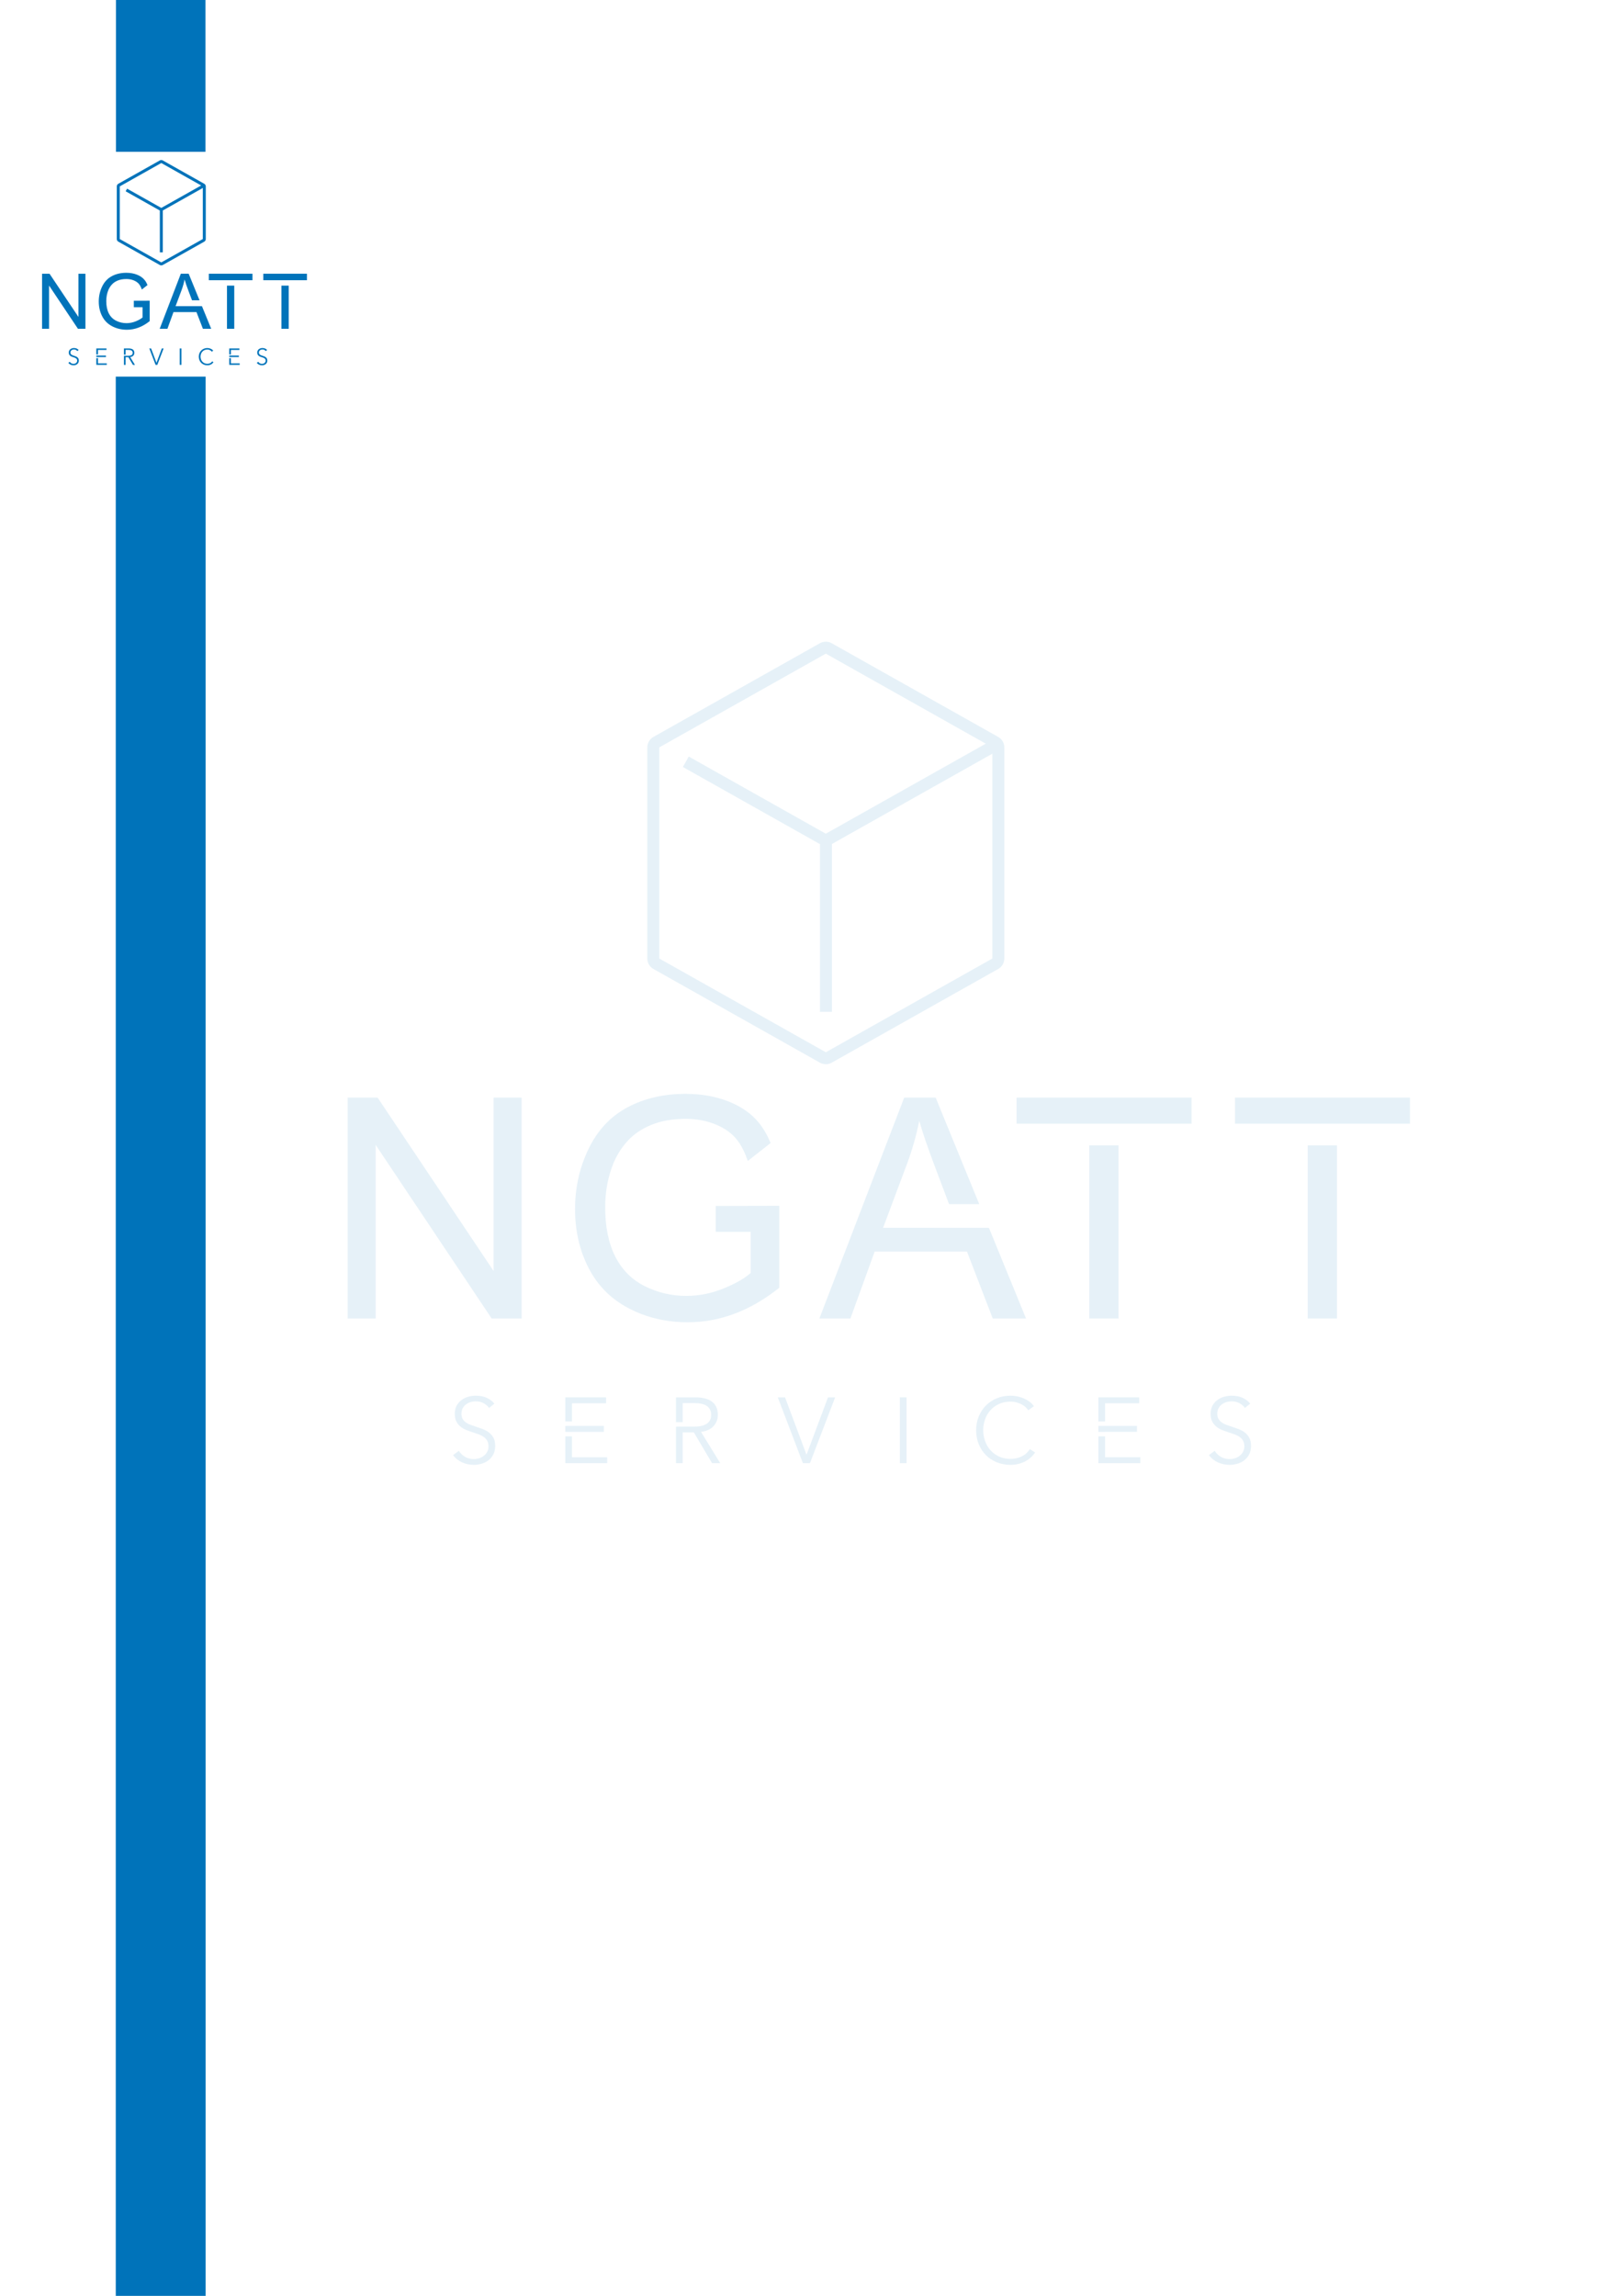 <?xml version="1.0" encoding="UTF-8" standalone="no"?>
<svg
   width="904pt"
   height="1280pt"
   viewBox="0 0 904 1280"
   version="1.2"
   id="svg552"
   sodipodi:docname="page_background.svg"
   xmlns:inkscape="http://www.inkscape.org/namespaces/inkscape"
   xmlns:sodipodi="http://sodipodi.sourceforge.net/DTD/sodipodi-0.dtd"
   xmlns:xlink="http://www.w3.org/1999/xlink"
   xmlns="http://www.w3.org/2000/svg"
   xmlns:svg="http://www.w3.org/2000/svg">
  <sodipodi:namedview
     id="namedview554"
     pagecolor="#505050"
     bordercolor="#ffffff"
     borderopacity="1"
     inkscape:showpageshadow="0"
     inkscape:pageopacity="0"
     inkscape:pagecheckerboard="1"
     inkscape:deskcolor="#505050"
     inkscape:document-units="pt"
     showgrid="false" />
  <defs
     id="defs259">
    <filter
       id="alpha"
       filterUnits="objectBoundingBox"
       x="0"
       y="0"
       width="1"
       height="1">
      <feColorMatrix
         type="matrix"
         in="SourceGraphic"
         values="0 0 0 0 1 0 0 0 0 1 0 0 0 0 1 0 0 0 1 0"
         id="feColorMatrix175" />
    </filter>
    <mask
       id="mask0">
      <g
         filter="url(#alpha)"
         id="g180">
        <rect
           x="0"
           y="0"
           width="904"
           height="1280"
           style="fill:#000000;fill-opacity:0.1;stroke:none"
           id="rect178" />
      </g>
    </mask>
    <clipPath
       id="clip2">
      <path
         d="m 59,421 h 25 v 38.684 H 59 Z m 0,0"
         id="path183" />
    </clipPath>
    <clipPath
       id="clip3">
      <path
         d="m 351,421 h 34 v 38.684 h -34 z m 0,0"
         id="path186" />
    </clipPath>
    <clipPath
       id="clip4">
      <path
         d="m 481,421 h 24 v 38.684 h -24 z m 0,0"
         id="path189" />
    </clipPath>
    <clipPath
       id="clip5">
      <path
         d="M 0.883,254 H 98 V 379 H 0.883 Z m 0,0"
         id="path192" />
    </clipPath>
    <clipPath
       id="clip6">
      <path
         d="m 495,254 h 98.324 v 16 H 495 Z m 0,0"
         id="path195" />
    </clipPath>
    <clipPath
       id="clip7">
      <path
         d="M 167,0.75 H 368 V 237 H 167 Z m 0,0"
         id="path198" />
    </clipPath>
    <clipPath
       id="clip1">
      <rect
         x="0"
         y="0"
         width="594"
         height="460"
         id="rect201" />
    </clipPath>
    <g
       id="surface8168"
       clip-path="url(#clip1)">
      <g
         clip-path="url(#clip2)"
         clip-rule="nonzero"
         id="g206">
        <path
           style="fill:#0073ba;fill-opacity:1;fill-rule:nonzero;stroke:none"
           d="m 79.742,427.957 c -0.797,-1.105 -1.812,-1.996 -3.059,-2.672 -1.242,-0.672 -2.746,-1.012 -4.508,-1.012 -0.902,0 -1.816,0.141 -2.75,0.418 -0.934,0.277 -1.781,0.699 -2.539,1.27 -0.762,0.57 -1.375,1.289 -1.84,2.152 -0.465,0.863 -0.699,1.883 -0.699,3.059 0,1.176 0.223,2.141 0.668,2.902 0.449,0.762 1.047,1.406 1.785,1.945 0.742,0.535 1.586,0.977 2.535,1.32 0.945,0.344 1.938,0.691 2.973,1.035 1.273,0.414 2.559,0.867 3.848,1.348 1.297,0.484 2.457,1.117 3.492,1.895 1.035,0.777 1.879,1.762 2.531,2.953 0.656,1.191 0.984,2.707 0.984,4.535 0,1.832 -0.352,3.414 -1.047,4.746 -0.699,1.332 -1.605,2.43 -2.723,3.293 -1.117,0.863 -2.391,1.5 -3.824,1.914 -1.434,0.418 -2.879,0.625 -4.328,0.625 -1.105,0 -2.215,-0.113 -3.316,-0.336 -1.109,-0.227 -2.164,-0.562 -3.164,-1.012 -1.004,-0.449 -1.938,-1.02 -2.801,-1.711 -0.863,-0.691 -1.625,-1.484 -2.281,-2.387 l 3.215,-2.383 c 0.793,1.312 1.91,2.41 3.344,3.293 1.434,0.879 3.117,1.32 5.055,1.32 0.934,0 1.883,-0.145 2.852,-0.441 0.965,-0.293 1.84,-0.742 2.617,-1.348 0.777,-0.602 1.418,-1.348 1.918,-2.227 0.5,-0.883 0.75,-1.91 0.75,-3.086 0,-1.277 -0.25,-2.344 -0.75,-3.188 -0.5,-0.848 -1.168,-1.555 -1.996,-2.125 -0.828,-0.574 -1.781,-1.047 -2.852,-1.426 -1.07,-0.383 -2.195,-0.762 -3.367,-1.145 -1.211,-0.379 -2.406,-0.809 -3.578,-1.293 -1.176,-0.484 -2.23,-1.113 -3.164,-1.895 -0.93,-0.777 -1.684,-1.734 -2.254,-2.875 -0.57,-1.141 -0.855,-2.539 -0.855,-4.199 0,-1.762 0.355,-3.285 1.062,-4.562 0.711,-1.277 1.633,-2.332 2.773,-3.16 1.141,-0.832 2.402,-1.438 3.785,-1.816 1.383,-0.379 2.746,-0.57 4.094,-0.57 2.488,0 4.613,0.441 6.379,1.32 1.762,0.883 3.09,1.93 3.992,3.137 z m 0,0"
           id="path204" />
      </g>
      <path
         style="fill:#0073ba;fill-opacity:1;fill-rule:nonzero;stroke:none"
         d="m 256.727,453.93 h 0.102 l 11.926,-31.883 h 3.992 L 258.695,458.75 h -3.941 l -13.996,-36.703 h 4.047 z m 0,0"
         id="path208" />
      <path
         style="fill:#0073ba;fill-opacity:1;fill-rule:nonzero;stroke:none"
         d="m 312.559,458.75 h -3.734 v -36.703 h 3.734 z m 0,0"
         id="path210" />
      <g
         clip-path="url(#clip3)"
         clip-rule="nonzero"
         id="g214">
        <path
           style="fill:#0073ba;fill-opacity:1;fill-rule:nonzero;stroke:none"
           d="m 384.254,452.789 c -0.621,0.934 -1.375,1.812 -2.254,2.645 -0.883,0.832 -1.902,1.562 -3.059,2.195 -1.16,0.633 -2.438,1.133 -3.836,1.5 -1.402,0.367 -2.93,0.555 -4.59,0.555 -2.766,0 -5.324,-0.484 -7.672,-1.453 -2.352,-0.965 -4.371,-2.305 -6.066,-4.016 -1.695,-1.711 -3.016,-3.742 -3.965,-6.09 -0.953,-2.352 -1.426,-4.926 -1.426,-7.727 0,-2.801 0.48,-5.375 1.453,-7.723 0.965,-2.352 2.305,-4.383 4.016,-6.094 1.711,-1.711 3.734,-3.051 6.066,-4.02 2.332,-0.965 4.863,-1.449 7.594,-1.449 1.348,0 2.672,0.141 3.965,0.422 1.297,0.281 2.516,0.676 3.656,1.184 1.141,0.508 2.176,1.121 3.109,1.836 0.934,0.711 1.711,1.52 2.332,2.418 l -3.109,2.281 c -0.379,-0.59 -0.891,-1.176 -1.527,-1.766 -0.641,-0.586 -1.395,-1.105 -2.258,-1.555 -0.863,-0.449 -1.805,-0.809 -2.824,-1.086 -1.02,-0.277 -2.117,-0.414 -3.293,-0.414 -2.383,0 -4.52,0.426 -6.402,1.289 -1.883,0.863 -3.48,2.023 -4.793,3.488 -1.316,1.465 -2.316,3.16 -3.008,5.09 -0.691,1.93 -1.039,3.961 -1.039,6.098 0,2.137 0.355,4.168 1.066,6.098 0.707,1.93 1.719,3.625 3.031,5.09 1.312,1.465 2.91,2.625 4.797,3.488 1.883,0.859 4,1.289 6.348,1.289 2.109,0 4.113,-0.43 6.012,-1.297 1.902,-0.859 3.492,-2.242 4.773,-4.145 z m 0,0"
           id="path212" />
      </g>
      <g
         clip-path="url(#clip4)"
         clip-rule="nonzero"
         id="g218">
        <path
           style="fill:#0073ba;fill-opacity:1;fill-rule:nonzero;stroke:none"
           d="m 501.254,427.957 c -0.793,-1.105 -1.812,-1.996 -3.059,-2.672 -1.242,-0.672 -2.746,-1.012 -4.508,-1.012 -0.898,0 -1.816,0.141 -2.75,0.418 -0.93,0.277 -1.777,0.699 -2.539,1.27 -0.758,0.57 -1.371,1.289 -1.84,2.152 -0.465,0.863 -0.699,1.883 -0.699,3.059 0,1.176 0.223,2.141 0.672,2.902 0.449,0.762 1.043,1.406 1.785,1.945 0.738,0.535 1.586,0.977 2.531,1.32 0.945,0.344 1.938,0.691 2.973,1.035 1.277,0.414 2.559,0.867 3.852,1.348 1.293,0.484 2.457,1.117 3.488,1.895 1.035,0.777 1.879,1.762 2.535,2.953 0.652,1.191 0.98,2.707 0.98,4.535 0,1.832 -0.348,3.414 -1.047,4.746 -0.699,1.332 -1.605,2.43 -2.723,3.293 -1.117,0.863 -2.391,1.5 -3.824,1.914 -1.434,0.418 -2.879,0.625 -4.328,0.625 -1.105,0 -2.211,-0.113 -3.316,-0.336 -1.109,-0.227 -2.16,-0.562 -3.164,-1.012 -1,-0.449 -1.934,-1.02 -2.801,-1.711 -0.863,-0.691 -1.621,-1.484 -2.281,-2.387 l 3.215,-2.383 c 0.797,1.312 1.91,2.41 3.344,3.293 1.434,0.879 3.121,1.32 5.055,1.32 0.934,0 1.883,-0.145 2.852,-0.441 0.969,-0.293 1.84,-0.742 2.621,-1.348 0.777,-0.602 1.414,-1.348 1.914,-2.227 0.5,-0.883 0.754,-1.91 0.754,-3.086 0,-1.277 -0.254,-2.344 -0.754,-3.188 -0.5,-0.848 -1.164,-1.555 -1.996,-2.125 -0.828,-0.574 -1.777,-1.047 -2.848,-1.426 -1.074,-0.383 -2.195,-0.762 -3.371,-1.145 -1.211,-0.379 -2.402,-0.809 -3.578,-1.293 -1.176,-0.484 -2.23,-1.113 -3.164,-1.895 -0.93,-0.777 -1.684,-1.734 -2.254,-2.875 -0.57,-1.141 -0.855,-2.539 -0.855,-4.199 0,-1.762 0.355,-3.285 1.062,-4.562 0.711,-1.277 1.633,-2.332 2.777,-3.16 1.137,-0.832 2.398,-1.438 3.781,-1.816 1.383,-0.379 2.746,-0.57 4.098,-0.57 2.484,0 4.613,0.441 6.375,1.32 1.762,0.883 3.094,1.93 3.992,3.137 z m 0,0"
           id="path216" />
      </g>
      <path
         style="fill:#0073ba;fill-opacity:1;fill-rule:nonzero;stroke:none"
         d="m 197.938,441.281 c 1.348,-0.141 2.594,-0.449 3.734,-0.938 1.141,-0.48 2.125,-1.129 2.953,-1.941 0.832,-0.812 1.488,-1.77 1.969,-2.875 0.484,-1.109 0.727,-2.336 0.727,-3.684 0,-1.797 -0.309,-3.316 -0.934,-4.562 -0.621,-1.242 -1.492,-2.254 -2.617,-3.031 -1.121,-0.777 -2.453,-1.34 -3.988,-1.684 -1.539,-0.348 -3.207,-0.52 -5.004,-0.52 H 183.992 V 435.875 h 3.734 v -10.613 h 6.637 c 1.379,0 2.641,0.121 3.781,0.363 1.141,0.242 2.109,0.621 2.902,1.137 0.797,0.52 1.418,1.195 1.867,2.023 0.449,0.832 0.676,1.848 0.676,3.059 0,2.18 -0.812,3.812 -2.438,4.898 -1.625,1.09 -3.941,1.633 -6.945,1.633 h -10.215 v 20.375 h 3.734 v -17.16 h 6.219 L 204.105,458.75 h 4.562 z m 0,0"
         id="path220" />
      <path
         style="fill:#0073ba;fill-opacity:1;fill-rule:nonzero;stroke:none"
         d="m 125.984,435.469 v -10.105 h 19.023 v -3.316 h -22.754 v 13.422 z m 0,0"
         id="path222" />
      <path
         style="fill:#0073ba;fill-opacity:1;fill-rule:nonzero;stroke:none"
         d="m 125.984,455.434 v -11.641 h -3.73 V 458.75 h 23.379 v -3.316 z m 0,0"
         id="path224" />
      <path
         style="fill:#0073ba;fill-opacity:1;fill-rule:nonzero;stroke:none"
         d="M 143.766,437.961 H 128.688 v 0.004 H 122.25 v 3.328 h 3.734 v -0.016 h 17.781 z m 0,0"
         id="path226" />
      <path
         style="fill:#0073ba;fill-opacity:1;fill-rule:nonzero;stroke:none"
         d="m 423.281,435.469 v -10.105 h 19.027 v -3.316 h -22.758 v 13.422 z m 0,0"
         id="path228" />
      <path
         style="fill:#0073ba;fill-opacity:1;fill-rule:nonzero;stroke:none"
         d="m 423.281,455.434 v -11.641 h -3.73 V 458.75 h 23.379 v -3.316 z m 0,0"
         id="path230" />
      <path
         style="fill:#0073ba;fill-opacity:1;fill-rule:nonzero;stroke:none"
         d="m 441.062,437.961 h -15.078 v 0.004 h -6.438 v 3.328 h 3.734 v -0.016 h 17.781 z m 0,0"
         id="path232" />
      <g
         clip-path="url(#clip5)"
         clip-rule="nonzero"
         id="g236">
        <path
           style="fill:#0073ba;fill-opacity:1;fill-rule:nonzero;stroke:none"
           d="M 0.883,378.082 V 254.949 h 16.715 l 64.676,96.672 V 254.949 H 97.895 V 378.082 H 81.18 L 16.508,281.32 v 96.762 z m 0,0"
           id="path234" />
      </g>
      <path
         style="fill:#0073ba;fill-opacity:1;fill-rule:nonzero;stroke:none"
         d="m 206.129,315.34 v 14.445 h 19.504 v 22.93 c -3.473,3.082 -8.566,5.977 -15.285,8.691 -6.723,2.719 -13.609,4.074 -20.664,4.074 -8.121,0 -15.789,-1.789 -23.016,-5.375 -7.223,-3.582 -12.723,-9.07 -16.504,-16.461 -3.777,-7.391 -5.668,-16.574 -5.668,-27.551 0,-8.902 1.566,-17.16 4.703,-24.777 1.848,-4.422 4.438,-8.484 7.77,-12.18 3.332,-3.695 7.715,-6.676 13.145,-8.945 5.43,-2.27 11.871,-3.402 19.32,-3.402 6.215,0 11.867,1.082 16.965,3.234 5.094,2.156 9.016,5.027 11.758,8.609 2.266,2.961 4.227,6.836 5.879,11.629 L 236.75,280.27 c -1.754,-4.254 -3.863,-7.934 -6.332,-11.043 -4.086,-5.152 -9.727,-9.168 -16.922,-12.055 -7.195,-2.879 -15.246,-4.324 -24.148,-4.324 -12.262,0 -23.098,2.52 -32.504,7.559 -9.406,5.039 -16.617,12.754 -21.629,23.141 -5.012,10.387 -7.52,21.57 -7.52,33.555 0,12.094 2.523,23.043 7.562,32.84 5.039,9.801 12.5,17.293 22.383,22.469 9.883,5.18 20.871,7.77 32.969,7.77 8.957,0 17.691,-1.609 26.203,-4.828 8.512,-3.219 16.77,-8.023 24.777,-14.406 v -45.691 z m 0,0"
         id="path238" />
      <path
         style="fill:#0073ba;fill-opacity:1;fill-rule:nonzero;stroke:none"
         d="m 373.914,254.949 v 14.527 h 97.598 v -14.527 z m 0,0"
         id="path240" />
      <path
         style="fill:#0073ba;fill-opacity:1;fill-rule:nonzero;stroke:none"
         d="m 414.48,281.551 h 16.293 v 96.527 h -16.293 z m 0,0"
         id="path242" />
      <g
         clip-path="url(#clip6)"
         clip-rule="nonzero"
         id="g246">
        <path
           style="fill:#0073ba;fill-opacity:1;fill-rule:nonzero;stroke:none"
           d="m 495.723,254.949 v 14.527 h 97.602 v -14.527 z m 0,0"
           id="path244" />
      </g>
      <path
         style="fill:#0073ba;fill-opacity:1;fill-rule:nonzero;stroke:none"
         d="m 536.293,281.551 h 16.293 v 96.527 h -16.293 z m 0,0"
         id="path248" />
      <path
         style="fill:#0073ba;fill-opacity:1;fill-rule:nonzero;stroke:none"
         d="m 358.504,327.523 h -30.98 v -0.008 h -28.039 l 13.523,-36.113 c 2.855,-7.785 5.066,-15.625 6.637,-23.52 1.902,6.664 4.816,15.176 8.734,25.535 l 7.891,20.938 h 16.844 l -24.312,-59.406 h -17.555 l -47.289,123.133 h 17.305 l 13.52,-37.293 h 51.488 l 14.363,37.293 h 18.562 z m 0,0"
         id="path250" />
      <g
         clip-path="url(#clip7)"
         clip-rule="nonzero"
         id="g254">
        <path
           style="fill:#0073ba;fill-opacity:1;fill-rule:nonzero;stroke:none"
           d="M 267.539,7.422 174.676,59.676 V 177.395 l 92.863,52.254 92.867,-52.254 V 59.676 Z m 0,228.898 c -1.133,0 -2.266,-0.281 -3.273,-0.852 l -92.867,-52.254 c -2.098,-1.18 -3.402,-3.414 -3.402,-5.82 V 59.676 c 0,-2.41 1.305,-4.641 3.402,-5.82 L 264.266,1.602 c 2.02,-1.137 4.531,-1.137 6.551,0 l 92.863,52.254 c 2.102,1.18 3.406,3.41 3.406,5.82 V 177.395 c 0,2.406 -1.305,4.637 -3.402,5.82 l -92.867,52.254 c -1.012,0.57 -2.141,0.852 -3.277,0.852"
           id="path252" />
      </g>
      <path
         style="fill:#0073ba;fill-opacity:1;fill-rule:nonzero;stroke:none"
         d="m 363.68,61.367 -3.273,-5.824 -92.867,52.254 -76.434,-43.008 -3.277,5.82 76.438,43.008 c 0.008,0.004 0.012,0.008 0.019,0.012 v 93.492 h 6.68 v -93.586 z m 0,0"
         id="path256" />
    </g>
  </defs>
  <g
     id="surface8164">
    <path
       style="fill:#0073ba;fill-opacity:1;fill-rule:nonzero;stroke:none"
       d="m 43.117,195.746 c -0.199,-0.273 -0.453,-0.496 -0.762,-0.664 -0.312,-0.168 -0.688,-0.254 -1.125,-0.254 -0.223,0 -0.453,0.035 -0.684,0.105 -0.234,0.07 -0.445,0.172 -0.637,0.316 -0.188,0.141 -0.34,0.32 -0.457,0.535 -0.117,0.215 -0.176,0.469 -0.176,0.762 0,0.297 0.059,0.535 0.168,0.727 0.113,0.188 0.262,0.352 0.445,0.484 0.184,0.133 0.395,0.242 0.633,0.328 0.234,0.086 0.48,0.172 0.738,0.258 0.32,0.105 0.641,0.215 0.961,0.336 0.324,0.121 0.613,0.281 0.871,0.473 0.258,0.195 0.469,0.441 0.633,0.738 0.16,0.297 0.242,0.672 0.242,1.129 0,0.457 -0.086,0.852 -0.258,1.184 -0.176,0.332 -0.402,0.605 -0.68,0.82 -0.277,0.219 -0.598,0.375 -0.953,0.48 -0.359,0.102 -0.719,0.156 -1.082,0.156 -0.273,0 -0.551,-0.031 -0.824,-0.086 -0.277,-0.055 -0.539,-0.141 -0.789,-0.25 -0.25,-0.113 -0.484,-0.258 -0.699,-0.43 -0.215,-0.172 -0.406,-0.371 -0.57,-0.594 l 0.805,-0.594 c 0.195,0.328 0.473,0.602 0.832,0.82 0.355,0.219 0.777,0.328 1.262,0.328 0.23,0 0.469,-0.035 0.711,-0.109 0.238,-0.07 0.457,-0.184 0.652,-0.336 0.191,-0.148 0.352,-0.336 0.477,-0.555 0.125,-0.219 0.188,-0.477 0.188,-0.77 0,-0.32 -0.062,-0.582 -0.188,-0.797 -0.125,-0.207 -0.289,-0.387 -0.496,-0.527 -0.207,-0.141 -0.445,-0.262 -0.711,-0.355 -0.27,-0.098 -0.547,-0.191 -0.84,-0.285 -0.301,-0.094 -0.602,-0.203 -0.895,-0.324 -0.293,-0.121 -0.555,-0.277 -0.785,-0.469 -0.234,-0.195 -0.422,-0.434 -0.566,-0.719 -0.141,-0.285 -0.211,-0.633 -0.211,-1.047 0,-0.441 0.086,-0.82 0.266,-1.137 0.176,-0.32 0.406,-0.582 0.691,-0.789 0.285,-0.207 0.598,-0.359 0.941,-0.453 0.348,-0.094 0.688,-0.145 1.023,-0.145 0.621,0 1.148,0.109 1.59,0.332 0.438,0.219 0.77,0.48 0.996,0.781 z m 0,0"
       id="path261" />
    <path
       style="fill:#0073ba;fill-opacity:1;fill-rule:nonzero;stroke:none"
       d="m 87.246,202.223 h 0.027 l 2.973,-7.949 h 0.996 l -3.504,9.152 h -0.98 l -3.492,-9.152 h 1.008 z m 0,0"
       id="path263" />
    <path
       style="fill:#0073ba;fill-opacity:1;fill-rule:nonzero;stroke:none"
       d="m 101.168,203.426 h -0.93 v -9.152 h 0.93 z m 0,0"
       id="path265" />
    <path
       style="fill:#0073ba;fill-opacity:1;fill-rule:nonzero;stroke:none"
       d="m 119.047,201.938 c -0.156,0.234 -0.344,0.453 -0.562,0.66 -0.219,0.207 -0.477,0.391 -0.762,0.547 -0.289,0.16 -0.609,0.285 -0.957,0.375 -0.348,0.094 -0.73,0.137 -1.145,0.137 -0.691,0 -1.328,-0.117 -1.914,-0.359 -0.586,-0.242 -1.09,-0.574 -1.512,-1.004 -0.422,-0.426 -0.75,-0.93 -0.988,-1.52 -0.238,-0.586 -0.355,-1.227 -0.355,-1.926 0,-0.695 0.121,-1.34 0.363,-1.926 0.238,-0.586 0.574,-1.09 1,-1.516 0.426,-0.43 0.93,-0.762 1.512,-1.004 0.582,-0.238 1.215,-0.359 1.895,-0.359 0.336,0 0.664,0.035 0.988,0.102 0.324,0.07 0.629,0.168 0.91,0.297 0.285,0.125 0.543,0.281 0.777,0.457 0.234,0.18 0.426,0.379 0.582,0.605 l -0.777,0.566 c -0.094,-0.145 -0.223,-0.293 -0.379,-0.438 -0.16,-0.148 -0.348,-0.277 -0.562,-0.391 -0.215,-0.109 -0.449,-0.199 -0.707,-0.27 -0.254,-0.07 -0.527,-0.105 -0.82,-0.105 -0.594,0 -1.125,0.109 -1.594,0.324 -0.473,0.215 -0.871,0.504 -1.199,0.867 -0.324,0.367 -0.574,0.789 -0.746,1.27 -0.176,0.48 -0.262,0.988 -0.262,1.52 0,0.535 0.09,1.043 0.266,1.523 0.18,0.48 0.43,0.902 0.758,1.27 0.328,0.363 0.727,0.652 1.195,0.867 0.469,0.215 0.996,0.324 1.582,0.324 0.527,0 1.027,-0.109 1.5,-0.324 0.473,-0.215 0.871,-0.562 1.191,-1.035 z m 0,0"
       id="path267" />
    <path
       style="fill:#0073ba;fill-opacity:1;fill-rule:nonzero;stroke:none"
       d="m 148.219,195.746 c -0.195,-0.273 -0.449,-0.496 -0.762,-0.664 -0.309,-0.168 -0.684,-0.254 -1.125,-0.254 -0.223,0 -0.453,0.035 -0.684,0.105 -0.234,0.07 -0.445,0.172 -0.633,0.316 -0.191,0.141 -0.344,0.32 -0.461,0.535 -0.113,0.215 -0.172,0.469 -0.172,0.762 0,0.297 0.055,0.535 0.164,0.727 0.113,0.188 0.262,0.352 0.445,0.484 0.188,0.133 0.398,0.242 0.633,0.328 0.238,0.086 0.484,0.172 0.742,0.258 0.316,0.105 0.637,0.215 0.961,0.336 0.32,0.121 0.613,0.281 0.871,0.473 0.254,0.195 0.465,0.441 0.629,0.738 0.164,0.297 0.246,0.672 0.246,1.129 0,0.457 -0.086,0.852 -0.262,1.184 -0.176,0.332 -0.402,0.605 -0.68,0.82 -0.277,0.219 -0.594,0.375 -0.953,0.48 -0.355,0.102 -0.719,0.156 -1.078,0.156 -0.277,0 -0.551,-0.031 -0.828,-0.086 -0.277,-0.055 -0.539,-0.141 -0.789,-0.25 -0.25,-0.113 -0.48,-0.258 -0.699,-0.43 -0.215,-0.172 -0.402,-0.371 -0.566,-0.594 l 0.801,-0.594 c 0.199,0.328 0.477,0.602 0.832,0.82 0.359,0.219 0.777,0.328 1.262,0.328 0.23,0 0.469,-0.035 0.711,-0.109 0.242,-0.07 0.461,-0.184 0.652,-0.336 0.195,-0.148 0.355,-0.336 0.48,-0.555 0.125,-0.219 0.188,-0.477 0.188,-0.77 0,-0.32 -0.062,-0.582 -0.188,-0.797 -0.125,-0.207 -0.293,-0.387 -0.5,-0.527 -0.207,-0.141 -0.441,-0.262 -0.711,-0.355 -0.266,-0.098 -0.547,-0.191 -0.84,-0.285 -0.301,-0.094 -0.598,-0.203 -0.891,-0.324 -0.293,-0.121 -0.559,-0.277 -0.789,-0.469 -0.234,-0.195 -0.422,-0.434 -0.562,-0.719 -0.141,-0.285 -0.215,-0.633 -0.215,-1.047 0,-0.441 0.09,-0.82 0.266,-1.137 0.18,-0.32 0.406,-0.582 0.691,-0.789 0.285,-0.207 0.602,-0.359 0.945,-0.453 0.344,-0.094 0.684,-0.145 1.02,-0.145 0.621,0 1.152,0.109 1.59,0.332 0.441,0.219 0.773,0.48 0.996,0.781 z m 0,0"
       id="path269" />
    <path
       style="fill:#0073ba;fill-opacity:1;fill-rule:nonzero;stroke:none"
       d="m 72.59,199.07 c 0.336,-0.035 0.645,-0.113 0.93,-0.234 0.285,-0.121 0.531,-0.281 0.738,-0.484 0.207,-0.203 0.367,-0.441 0.488,-0.719 0.121,-0.273 0.184,-0.582 0.184,-0.918 0,-0.445 -0.078,-0.824 -0.234,-1.137 -0.156,-0.309 -0.371,-0.562 -0.652,-0.754 -0.281,-0.195 -0.613,-0.336 -0.996,-0.422 -0.383,-0.086 -0.797,-0.129 -1.246,-0.129 h -2.688 v 3.449 h 0.93 v -2.648 h 1.652 c 0.348,0 0.66,0.031 0.945,0.09 0.285,0.062 0.527,0.156 0.723,0.285 0.199,0.129 0.355,0.297 0.465,0.504 0.113,0.207 0.168,0.461 0.168,0.762 0,0.543 -0.199,0.953 -0.605,1.223 -0.406,0.273 -0.984,0.406 -1.734,0.406 h -2.543 v 5.082 h 0.93 v -4.277 h 1.551 l 2.535,4.277 h 1.137 z m 0,0"
       id="path271" />
    <path
       style="fill:#0073ba;fill-opacity:1;fill-rule:nonzero;stroke:none"
       d="m 54.648,197.621 v -2.52 h 4.742 v -0.828 h -5.676 v 3.348 z m 0,0"
       id="path273" />
    <path
       style="fill:#0073ba;fill-opacity:1;fill-rule:nonzero;stroke:none"
       d="m 54.648,202.598 v -2.902 h -0.934 v 3.73 h 5.832 v -0.828 z m 0,0"
       id="path275" />
    <path
       style="fill:#0073ba;fill-opacity:1;fill-rule:nonzero;stroke:none"
       d="m 59.082,198.242 h -5.367 v 0.832 h 0.934 v -0.004 h 4.434 z m 0,0"
       id="path277" />
    <path
       style="fill:#0073ba;fill-opacity:1;fill-rule:nonzero;stroke:none"
       d="m 128.777,197.621 v -2.52 h 4.746 v -0.828 h -5.676 v 3.348 z m 0,0"
       id="path279" />
    <path
       style="fill:#0073ba;fill-opacity:1;fill-rule:nonzero;stroke:none"
       d="m 128.777,202.598 v -2.902 h -0.93 v 3.73 h 5.828 v -0.828 z m 0,0"
       id="path281" />
    <path
       style="fill:#0073ba;fill-opacity:1;fill-rule:nonzero;stroke:none"
       d="m 133.211,198.242 h -5.363 v 0.832 h 0.93 v -0.004 h 4.434 z m 0,0"
       id="path283" />
    <path
       style="fill:#0073ba;fill-opacity:1;fill-rule:nonzero;stroke:none"
       d="m 23.453,183.312 v -30.703 h 4.168 L 43.75,176.715 v -24.105 h 3.895 v 30.703 h -4.168 l -16.125,-24.129 v 24.129 z m 0,0"
       id="path285" />
    <path
       style="fill:#0073ba;fill-opacity:1;fill-rule:nonzero;stroke:none"
       d="m 74.633,167.668 v 3.602 h 4.863 v 5.715 c -0.867,0.77 -2.137,1.492 -3.812,2.168 -1.676,0.68 -3.395,1.016 -5.152,1.016 -2.023,0 -3.938,-0.445 -5.738,-1.34 -1.801,-0.895 -3.172,-2.262 -4.117,-4.105 -0.941,-1.84 -1.414,-4.133 -1.414,-6.867 0,-2.223 0.391,-4.281 1.176,-6.18 0.461,-1.102 1.105,-2.113 1.938,-3.035 0.828,-0.922 1.922,-1.668 3.277,-2.23 1.352,-0.566 2.957,-0.848 4.816,-0.848 1.551,0 2.961,0.27 4.23,0.805 1.27,0.539 2.246,1.254 2.93,2.148 0.566,0.734 1.055,1.703 1.469,2.898 l 3.168,-2.492 c -0.438,-1.062 -0.961,-1.98 -1.578,-2.754 -1.02,-1.285 -2.426,-2.285 -4.219,-3.004 -1.797,-0.719 -3.801,-1.078 -6.023,-1.078 -3.055,0 -5.758,0.625 -8.102,1.883 -2.348,1.258 -4.145,3.18 -5.395,5.77 -1.25,2.59 -1.875,5.379 -1.875,8.367 0,3.016 0.629,5.746 1.887,8.188 1.254,2.445 3.113,4.312 5.578,5.602 2.465,1.293 5.207,1.941 8.223,1.941 2.234,0 4.41,-0.402 6.535,-1.207 2.121,-0.801 4.18,-2 6.176,-3.59 v -11.395 z m 0,0"
       id="path287" />
    <path
       style="fill:#0073ba;fill-opacity:1;fill-rule:nonzero;stroke:none"
       d="m 116.469,152.609 v 3.621 h 24.336 v -3.621 z m 0,0"
       id="path289" />
    <path
       style="fill:#0073ba;fill-opacity:1;fill-rule:nonzero;stroke:none"
       d="m 126.582,159.242 h 4.062 v 24.066 h -4.062 z m 0,0"
       id="path291" />
    <path
       style="fill:#0073ba;fill-opacity:1;fill-rule:nonzero;stroke:none"
       d="m 146.84,152.609 v 3.621 h 24.336 v -3.621 z m 0,0"
       id="path293" />
    <path
       style="fill:#0073ba;fill-opacity:1;fill-rule:nonzero;stroke:none"
       d="m 156.957,159.242 h 4.062 v 24.066 h -4.062 z m 0,0"
       id="path295" />
    <path
       style="fill:#0073ba;fill-opacity:1;fill-rule:nonzero;stroke:none"
       d="M 112.625,170.703 H 97.91 l 3.371,-9.004 c 0.711,-1.941 1.266,-3.898 1.656,-5.867 0.473,1.664 1.199,3.785 2.176,6.367 l 1.969,5.223 h 4.199 l -6.062,-14.816 h -4.379 l -11.789,30.703 h 4.316 l 3.371,-9.297 h 12.836 l 3.582,9.297 h 4.629 z m 0,0"
       id="path297" />
    <path
       style="fill:#0073ba;fill-opacity:1;fill-rule:nonzero;stroke:none"
       d="m 89.945,90.887 -23.156,13.031 v 29.352 l 23.156,13.031 23.156,-13.031 v -29.352 z m 0,57.078 c -0.281,0 -0.566,-0.074 -0.816,-0.215 L 65.973,134.723 C 65.449,134.426 65.125,133.871 65.125,133.27 v -29.352 c 0,-0.602 0.324,-1.156 0.848,-1.453 L 89.129,89.438 c 0.504,-0.285 1.129,-0.285 1.633,0 l 23.156,13.027 c 0.523,0.297 0.848,0.852 0.848,1.453 v 29.352 c 0,0.602 -0.324,1.156 -0.848,1.453 L 90.762,147.75 c -0.254,0.141 -0.535,0.215 -0.816,0.215"
       id="path299" />
    <path
       style="fill:#0073ba;fill-opacity:1;fill-rule:nonzero;stroke:none"
       d="m 113.918,104.34 -0.816,-1.453 -23.156,13.031 -19.062,-10.727 -0.816,1.453 19.062,10.723 c 0,0 0,0.004 0.004,0.004 v 23.312 h 1.664 v -23.336 z m 0,0"
       id="path301" />
    <use
       xlink:href="#surface8168"
       transform="translate(193,357)"
       mask="url(#mask0)"
       id="use303" />
    <path
       style="fill:#0073ba;fill-opacity:1;fill-rule:nonzero;stroke:none"
       d="M 114.672,1280 H 64.562 V 209.977 h 50.109 z m 0,0"
       id="path305" />
    <path
       style="fill:#0073ba;fill-opacity:1;fill-rule:nonzero;stroke:none"
       d="M 114.57,84.641 H 64.664 V 0 h 49.906 z m 0,0"
       id="path307" />
    <g
       style="fill:#0073ba;fill-opacity:1"
       id="g455">
      <g
         id="use453"
         transform="translate(700.46,1145.226)">
        <path
           style="stroke:none"
           d=""
           id="path794" />
      </g>
    </g>
  </g>
</svg>

